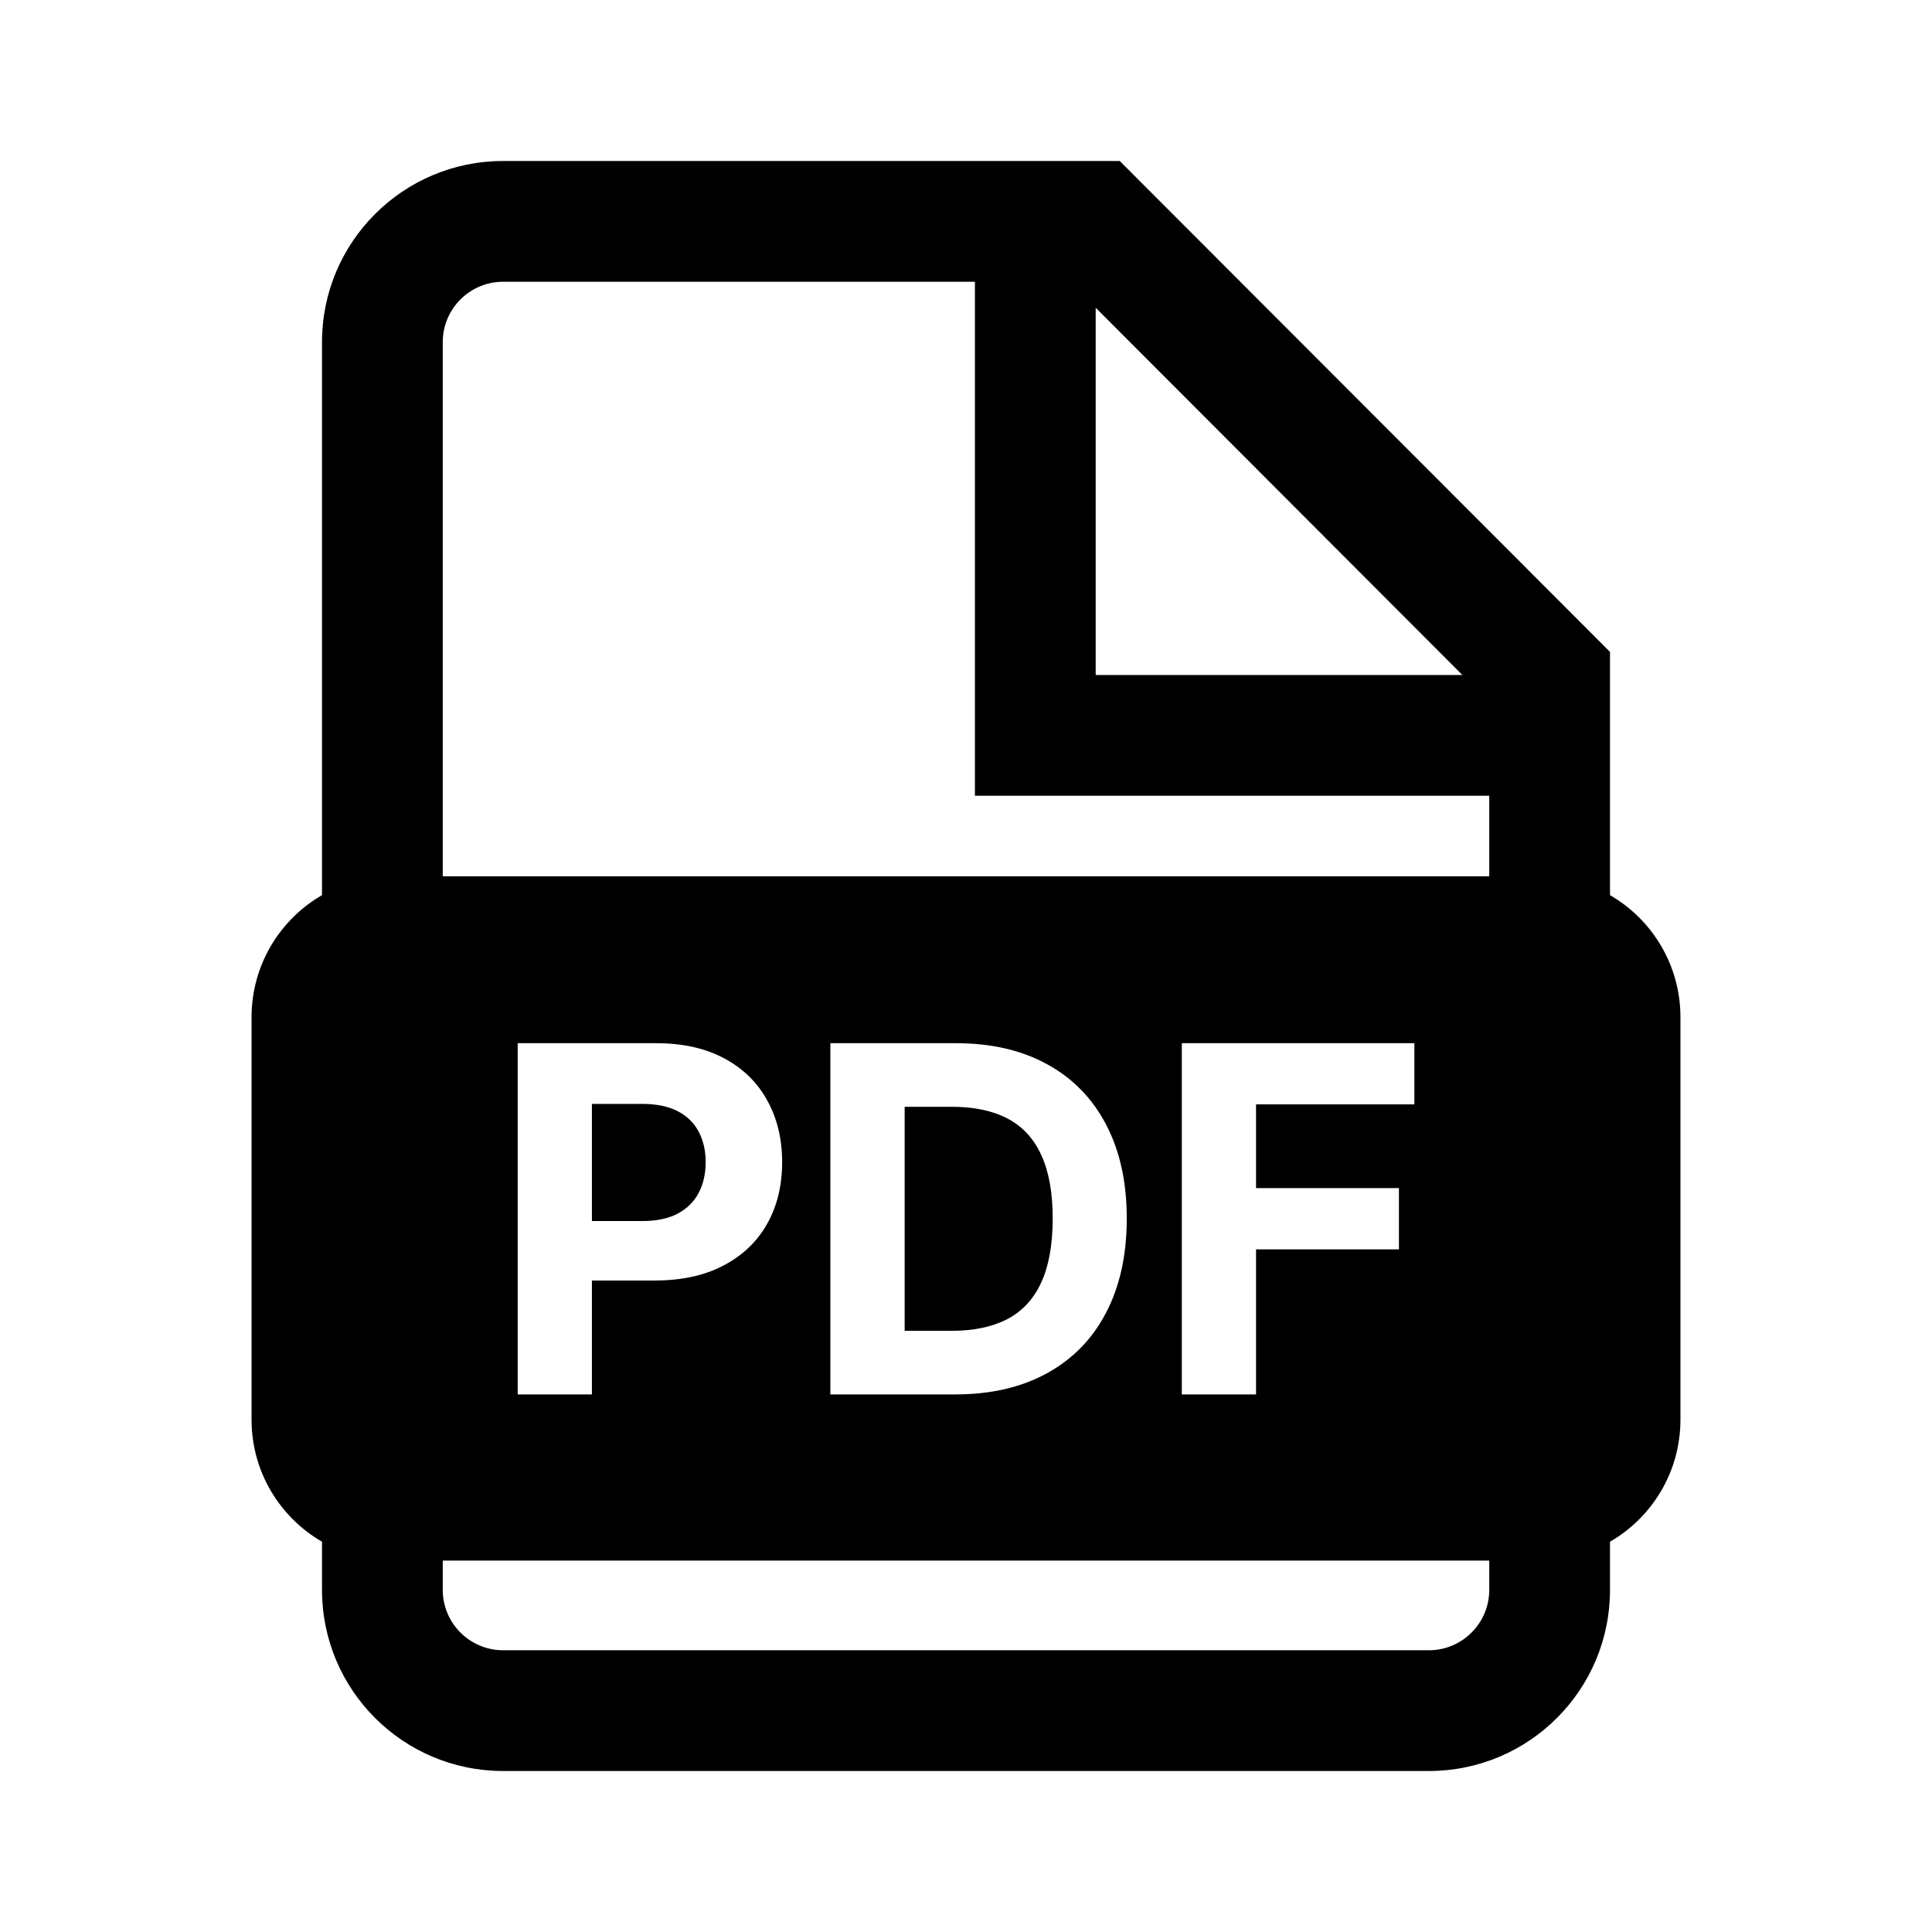 <svg width="24" height="24" viewBox="0 0 24 24" fill="none" xmlns="http://www.w3.org/2000/svg">
<path d="M11.824 16.532H11.238V13.749H11.826C12.099 13.749 12.328 13.797 12.514 13.894C12.7 13.991 12.84 14.141 12.934 14.346C13.029 14.55 13.077 14.814 13.077 15.136C13.077 15.461 13.029 15.727 12.934 15.933C12.84 16.137 12.7 16.289 12.512 16.387C12.326 16.483 12.097 16.532 11.824 16.532Z" fill="black"/>
<path d="M7.353 13.713V15.168H7.98C8.157 15.168 8.304 15.137 8.419 15.076C8.535 15.014 8.622 14.928 8.679 14.819C8.737 14.708 8.766 14.581 8.766 14.437C8.766 14.292 8.737 14.166 8.679 14.058C8.622 13.949 8.535 13.864 8.419 13.804C8.302 13.743 8.154 13.713 7.975 13.713H7.353Z" fill="black"/>
<path d="M4 11.12C3.477 11.422 3.125 11.988 3.125 12.636V17.636C3.125 18.284 3.477 18.849 4 19.152V19.75C4 20.993 5.007 22 6.25 22H17.75C18.993 22 20 20.993 20 19.75V19.152C20.523 18.849 20.875 18.284 20.875 17.636V12.636C20.875 11.988 20.523 11.422 20 11.12V8.098L13.91 2H6.25C5.007 2 4 3.007 4 4.25V11.12ZM5.5 4.25C5.5 3.836 5.836 3.5 6.25 3.5H12.111V9.885H18.5V10.886H5.5V4.25ZM18.5 19.386V19.75C18.5 20.164 18.164 20.5 17.75 20.5H6.25C5.836 20.5 5.5 20.164 5.5 19.75V19.386H18.5ZM18.166 8.385H13.611V3.823L18.166 8.385ZM14.681 17.322V12.959H17.57V13.719H15.603V14.759H17.378V15.52H15.603V17.322H14.681ZM10.315 17.322V12.959H11.875C12.314 12.959 12.692 13.046 13.009 13.221C13.325 13.394 13.569 13.643 13.739 13.968C13.911 14.294 13.997 14.683 13.997 15.136C13.997 15.591 13.911 15.981 13.739 16.308C13.569 16.635 13.324 16.885 13.004 17.06C12.686 17.235 12.306 17.322 11.862 17.322H10.315ZM6.431 17.322V12.959H8.152C8.483 12.959 8.765 13.022 8.998 13.148C9.231 13.273 9.409 13.447 9.531 13.67C9.654 13.892 9.716 14.147 9.716 14.437C9.716 14.727 9.654 14.983 9.529 15.204C9.404 15.426 9.223 15.598 8.985 15.722C8.75 15.846 8.464 15.907 8.129 15.907H7.353V17.322H6.431Z" fill="black"/>
</svg>
